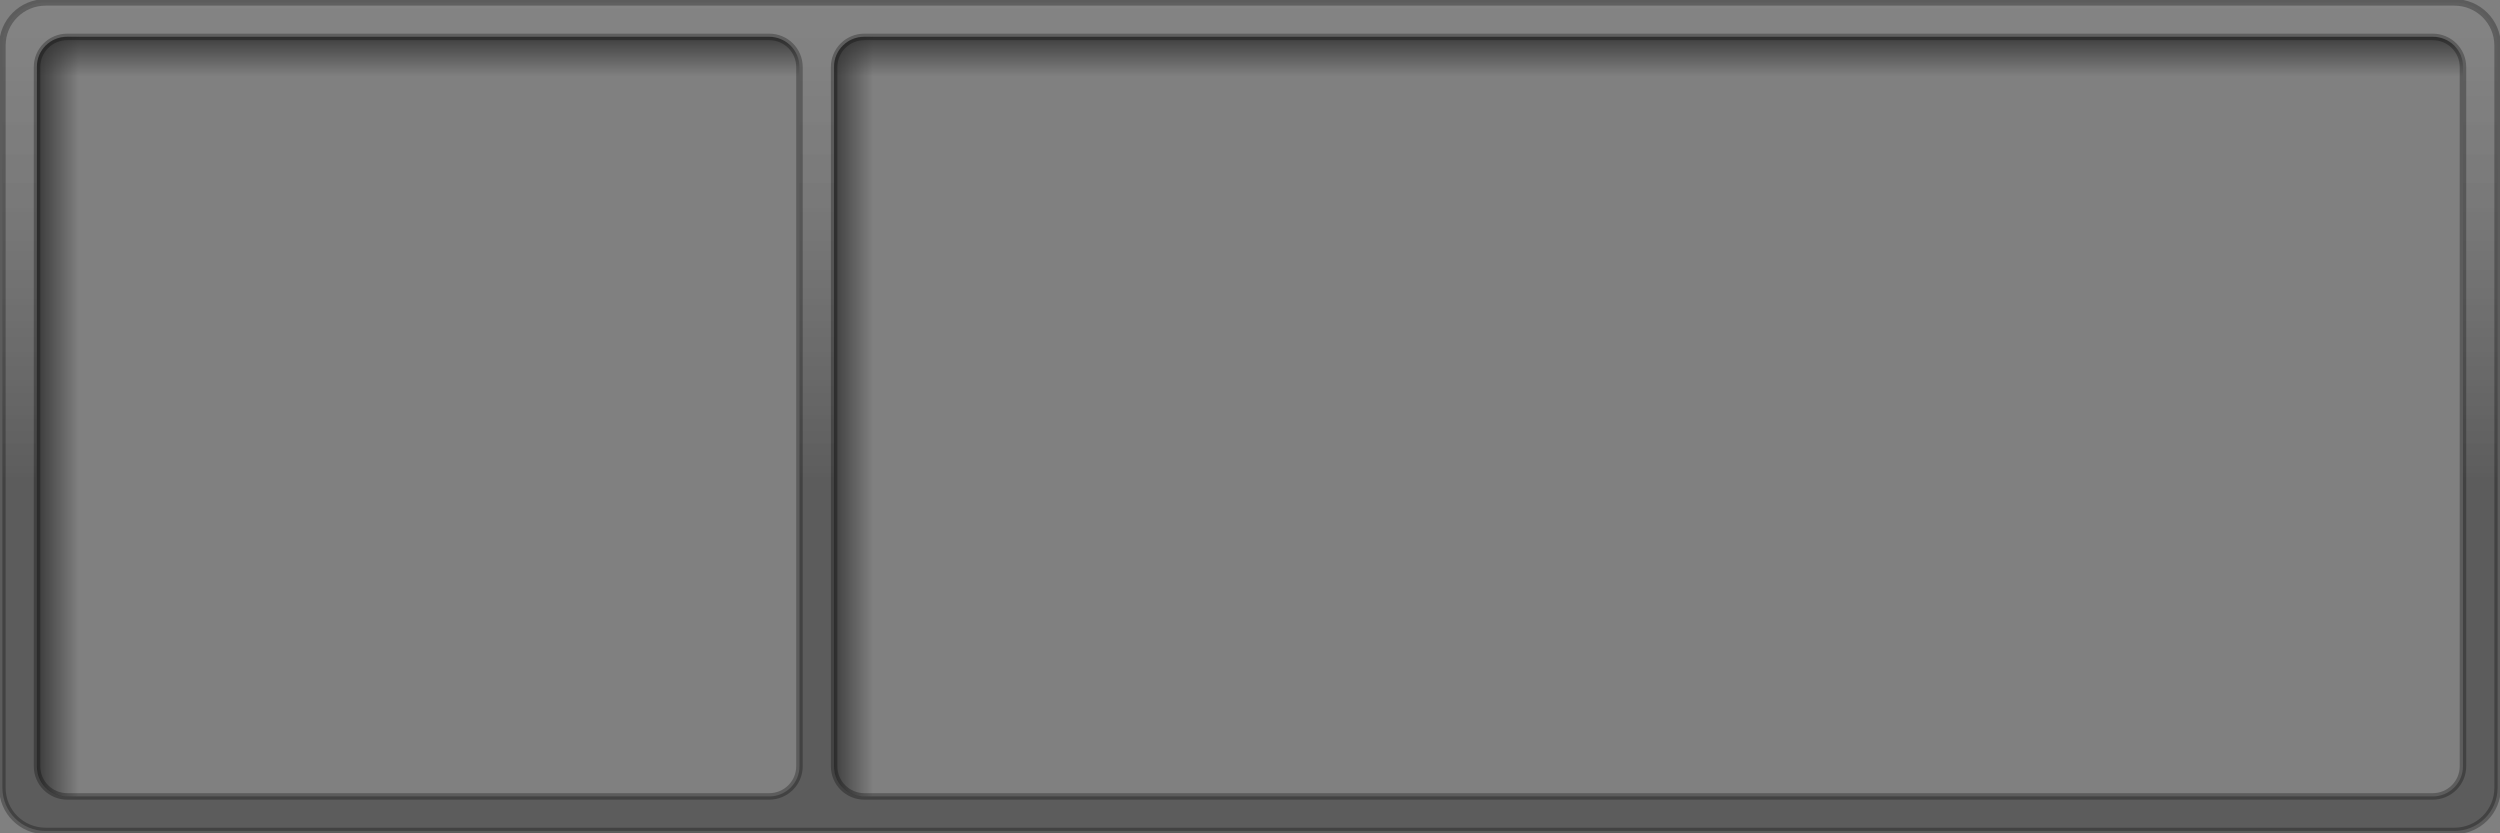 <?xml version="1.0" encoding="UTF-8" standalone="no"?>
<!-- Created with Inkscape (http://www.inkscape.org/) -->

<svg
   xmlns:dc="http://purl.org/dc/elements/1.1/"
   xmlns:cc="http://creativecommons.org/ns#"
   xmlns:rdf="http://www.w3.org/1999/02/22-rdf-syntax-ns#"
   xmlns:svg="http://www.w3.org/2000/svg"
   xmlns="http://www.w3.org/2000/svg"
   xmlns:xlink="http://www.w3.org/1999/xlink"
   xmlns:sodipodi="http://sodipodi.sourceforge.net/DTD/sodipodi-0.dtd"
   xmlns:inkscape="http://www.inkscape.org/namespaces/inkscape"
   width="576"
   height="192"
   id="svg2"
   version="1.1"
   inkscape:version="0.47 r22583"
   sodipodi:docname="Sept9BigBox.svg">
  <rect width="100%" height="100%" fill="#808080" stroke="none"/>
  <defs
     id="defs4">
    <linearGradient
       inkscape:collect="always"
       id="linearGradient3677">
      <stop
         style="stop-color:#000000;stop-opacity:1;"
         offset="0"
         id="stop3679" />
      <stop
         style="stop-color:#ffffff;stop-opacity:0.248"
         offset="1"
         id="stop3681" />
    </linearGradient>
    <linearGradient
       inkscape:collect="always"
       id="linearGradient3740">
      <stop
         style="stop-color:#333333;stop-opacity:1;"
         offset="0"
         id="stop3742" />
      <stop
         style="stop-color:#333333;stop-opacity:0;"
         offset="1"
         id="stop3744" />
    </linearGradient>
    <linearGradient
       id="linearGradient2826">
      <stop
         style="stop-color:#f2f2f2;stop-opacity:1"
         offset="0"
         id="stop2828" />
      <stop
         style="stop-color:#999999;stop-opacity:1"
         offset="1"
         id="stop2830" />
    </linearGradient>
    <inkscape:perspective
       sodipodi:type="inkscape:persp3d"
       inkscape:vp_x="0 : 526.18109 : 1"
       inkscape:vp_y="0 : 1000 : 0"
       inkscape:vp_z="744.09448 : 526.18109 : 1"
       inkscape:persp3d-origin="372.04724 : 350.78739 : 1"
       id="perspective10" />
    <linearGradient
       inkscape:collect="always"
       xlink:href="#linearGradient2826"
       id="linearGradient2832"
       x1="262.129"
       y1="-41.832"
       x2="262.129"
       y2="177.362"
       gradientUnits="userSpaceOnUse"
       gradientTransform="translate(-111,780.362)" />
    <linearGradient
       inkscape:collect="always"
       xlink:href="#linearGradient2826"
       id="linearGradient3736"
       gradientUnits="userSpaceOnUse"
       gradientTransform="translate(0.5,859.862)"
       x1="262.129"
       y1="-41.832"
       x2="262.129"
       y2="177.362" />
    <linearGradient
       inkscape:collect="always"
       xlink:href="#linearGradient3740"
       id="linearGradient3746"
       x1="-20.231"
       y1="962.708"
       x2="-9.49"
       y2="962.708"
       gradientUnits="userSpaceOnUse"
       gradientTransform="translate(27.72,-0.999)" />
    <linearGradient
       inkscape:collect="always"
       xlink:href="#linearGradient3740"
       id="linearGradient3750"
       gradientUnits="userSpaceOnUse"
       gradientTransform="translate(211.024,-0.999)"
       x1="-20.231"
       y1="962.708"
       x2="-9.49"
       y2="962.708" />
    <linearGradient
       inkscape:collect="always"
       xlink:href="#linearGradient3740"
       id="linearGradient3754"
       gradientUnits="userSpaceOnUse"
       gradientTransform="matrix(1,0,0,3.133,886.54,-3288.336)"
       x1="-20.231"
       y1="962.708"
       x2="-9.49"
       y2="962.708" />
    <linearGradient
       inkscape:collect="always"
       xlink:href="#linearGradient2826"
       id="linearGradient2860"
       gradientUnits="userSpaceOnUse"
       gradientTransform="matrix(0.998,0,0,0.995,0.499,860.859)"
       x1="262.129"
       y1="-41.832"
       x2="262.129"
       y2="177.362" />
    <linearGradient
       inkscape:collect="always"
       xlink:href="#linearGradient2826"
       id="linearGradient2868"
       gradientUnits="userSpaceOnUse"
       gradientTransform="matrix(0.998,0,0,0.995,-122.501,-221.503)"
       x1="262.129"
       y1="-41.832"
       x2="262.129"
       y2="177.362" />
    <linearGradient
       inkscape:collect="always"
       xlink:href="#linearGradient3740"
       id="linearGradient2888"
       gradientUnits="userSpaceOnUse"
       gradientTransform="matrix(0.998,0,0,0.995,210.658,-855.908)"
       x1="-20.231"
       y1="962.708"
       x2="-9.49"
       y2="962.708" />
    <linearGradient
       inkscape:collect="always"
       xlink:href="#linearGradient3740"
       id="linearGradient2891"
       gradientUnits="userSpaceOnUse"
       gradientTransform="matrix(0.998,0,0,0.995,27.672,-855.908)"
       x1="-20.231"
       y1="962.708"
       x2="-9.49"
       y2="962.708" />
    <linearGradient
       inkscape:collect="always"
       xlink:href="#linearGradient3740"
       id="linearGradient2899"
       gradientUnits="userSpaceOnUse"
       gradientTransform="matrix(0,0.995,-3.128,0,3282.637,887.399)"
       x1="-20.231"
       y1="962.708"
       x2="-9.49"
       y2="962.708" />
    <linearGradient
       inkscape:collect="always"
       xlink:href="#linearGradient3677"
       id="linearGradient3683"
       x1="189.387"
       y1="972.066"
       x2="189.387"
       y2="793.082"
       gradientUnits="userSpaceOnUse"
       gradientTransform="matrix(1,0,0,0.999,0.049,0.514)" />
  </defs>
  <sodipodi:namedview
     id="base"
     pagecolor="#ffffff"
     bordercolor="#666666"
     borderopacity="1.0"
     inkscape:pageopacity="0.0"
     inkscape:pageshadow="2"
     inkscape:zoom="2.0295139"
     inkscape:cx="288"
     inkscape:cy="96"
     inkscape:document-units="px"
     inkscape:current-layer="layer1"
     showgrid="false"
     showborder="false" />
  <g
     inkscape:label="Layer 1"
     inkscape:groupmode="layer"
     id="layer1"
     transform="translate(0,-860.362)">
    <path
       style="fill:url(#linearGradient2891);fill-opacity:1;stroke:none"
       d="M 15.469 8.469 C 11.597 8.469 8.5 11.548 8.5 15.406 L 8.5 176.594 C 8.5 180.452 11.597 183.531 15.469 183.531 L 18.188 183.531 L 18.188 8.469 L 15.469 8.469 z "
       transform="translate(0,860.362)"
       id="rect3738" />
    <path
       style="fill:url(#linearGradient2888);fill-opacity:1;stroke:none"
       d="M 199.156 8.469 C 195.285 8.469 192.156 11.548 192.156 15.406 L 192.156 176.594 C 192.156 180.452 195.285 183.531 199.156 183.531 L 201.188 183.531 L 201.188 8.469 L 199.156 8.469 z "
       transform="translate(0,860.362)"
       id="rect3748" />
    <path
       style="fill:url(#linearGradient2899);fill-opacity:1;stroke:none"
       d="m 15.469,868.831 c -3.871,0 -6.969,3.08 -6.969,6.938 l 0,2.188 175.688,0 0,-2.188 c 0,-3.858 -3.129,-6.938 -7,-6.938 l -161.719,0 z m 183.688,0 c -3.871,0 -7,3.08 -7,6.938 l 0,2.188 375.344,0 0,-2.188 c 0,-3.858 -3.097,-6.938 -6.969,-6.938 l -361.375,0 z"
       id="rect3752" />
    <path
       style="opacity:0.279;fill:url(#linearGradient3683);fill-opacity:1;stroke:#000000;stroke-width:1.5;stroke-miterlimit:4;stroke-opacity:1;stroke-dasharray:none"
       d="m 10.529,860.91 c -5.529,0 -9.981,4.435 -9.981,9.943 l 0,171.018 c 0,5.508 4.452,9.943 9.981,9.943 l 554.941,0 c 5.529,0 9.981,-4.434 9.981,-9.943 l 0,-171.018 c 0,-5.508 -4.452,-9.943 -9.981,-9.943 l -554.941,0 z m 4.99,7.954 161.692,0 c 3.871,0 6.987,3.104 6.987,6.96 l 0,161.075 c 0,3.856 -3.116,6.96 -6.987,6.96 l -161.692,0 c -3.871,0 -6.987,-3.104 -6.987,-6.96 l 0,-161.075 c 0,-3.856 3.116,-6.96 6.987,-6.96 z m 183.65,0 361.311,0 c 3.871,0 6.987,3.104 6.987,6.96 l 0,161.075 c 0,3.856 -3.116,6.96 -6.987,6.96 l -361.311,0 c -3.871,0 -6.987,-3.104 -6.987,-6.96 l 0,-161.075 c 0,-3.856 3.116,-6.96 6.987,-6.96 z"
       id="rect2816"
       inkscape:label="gradientlayer" />
  </g>
</svg>
